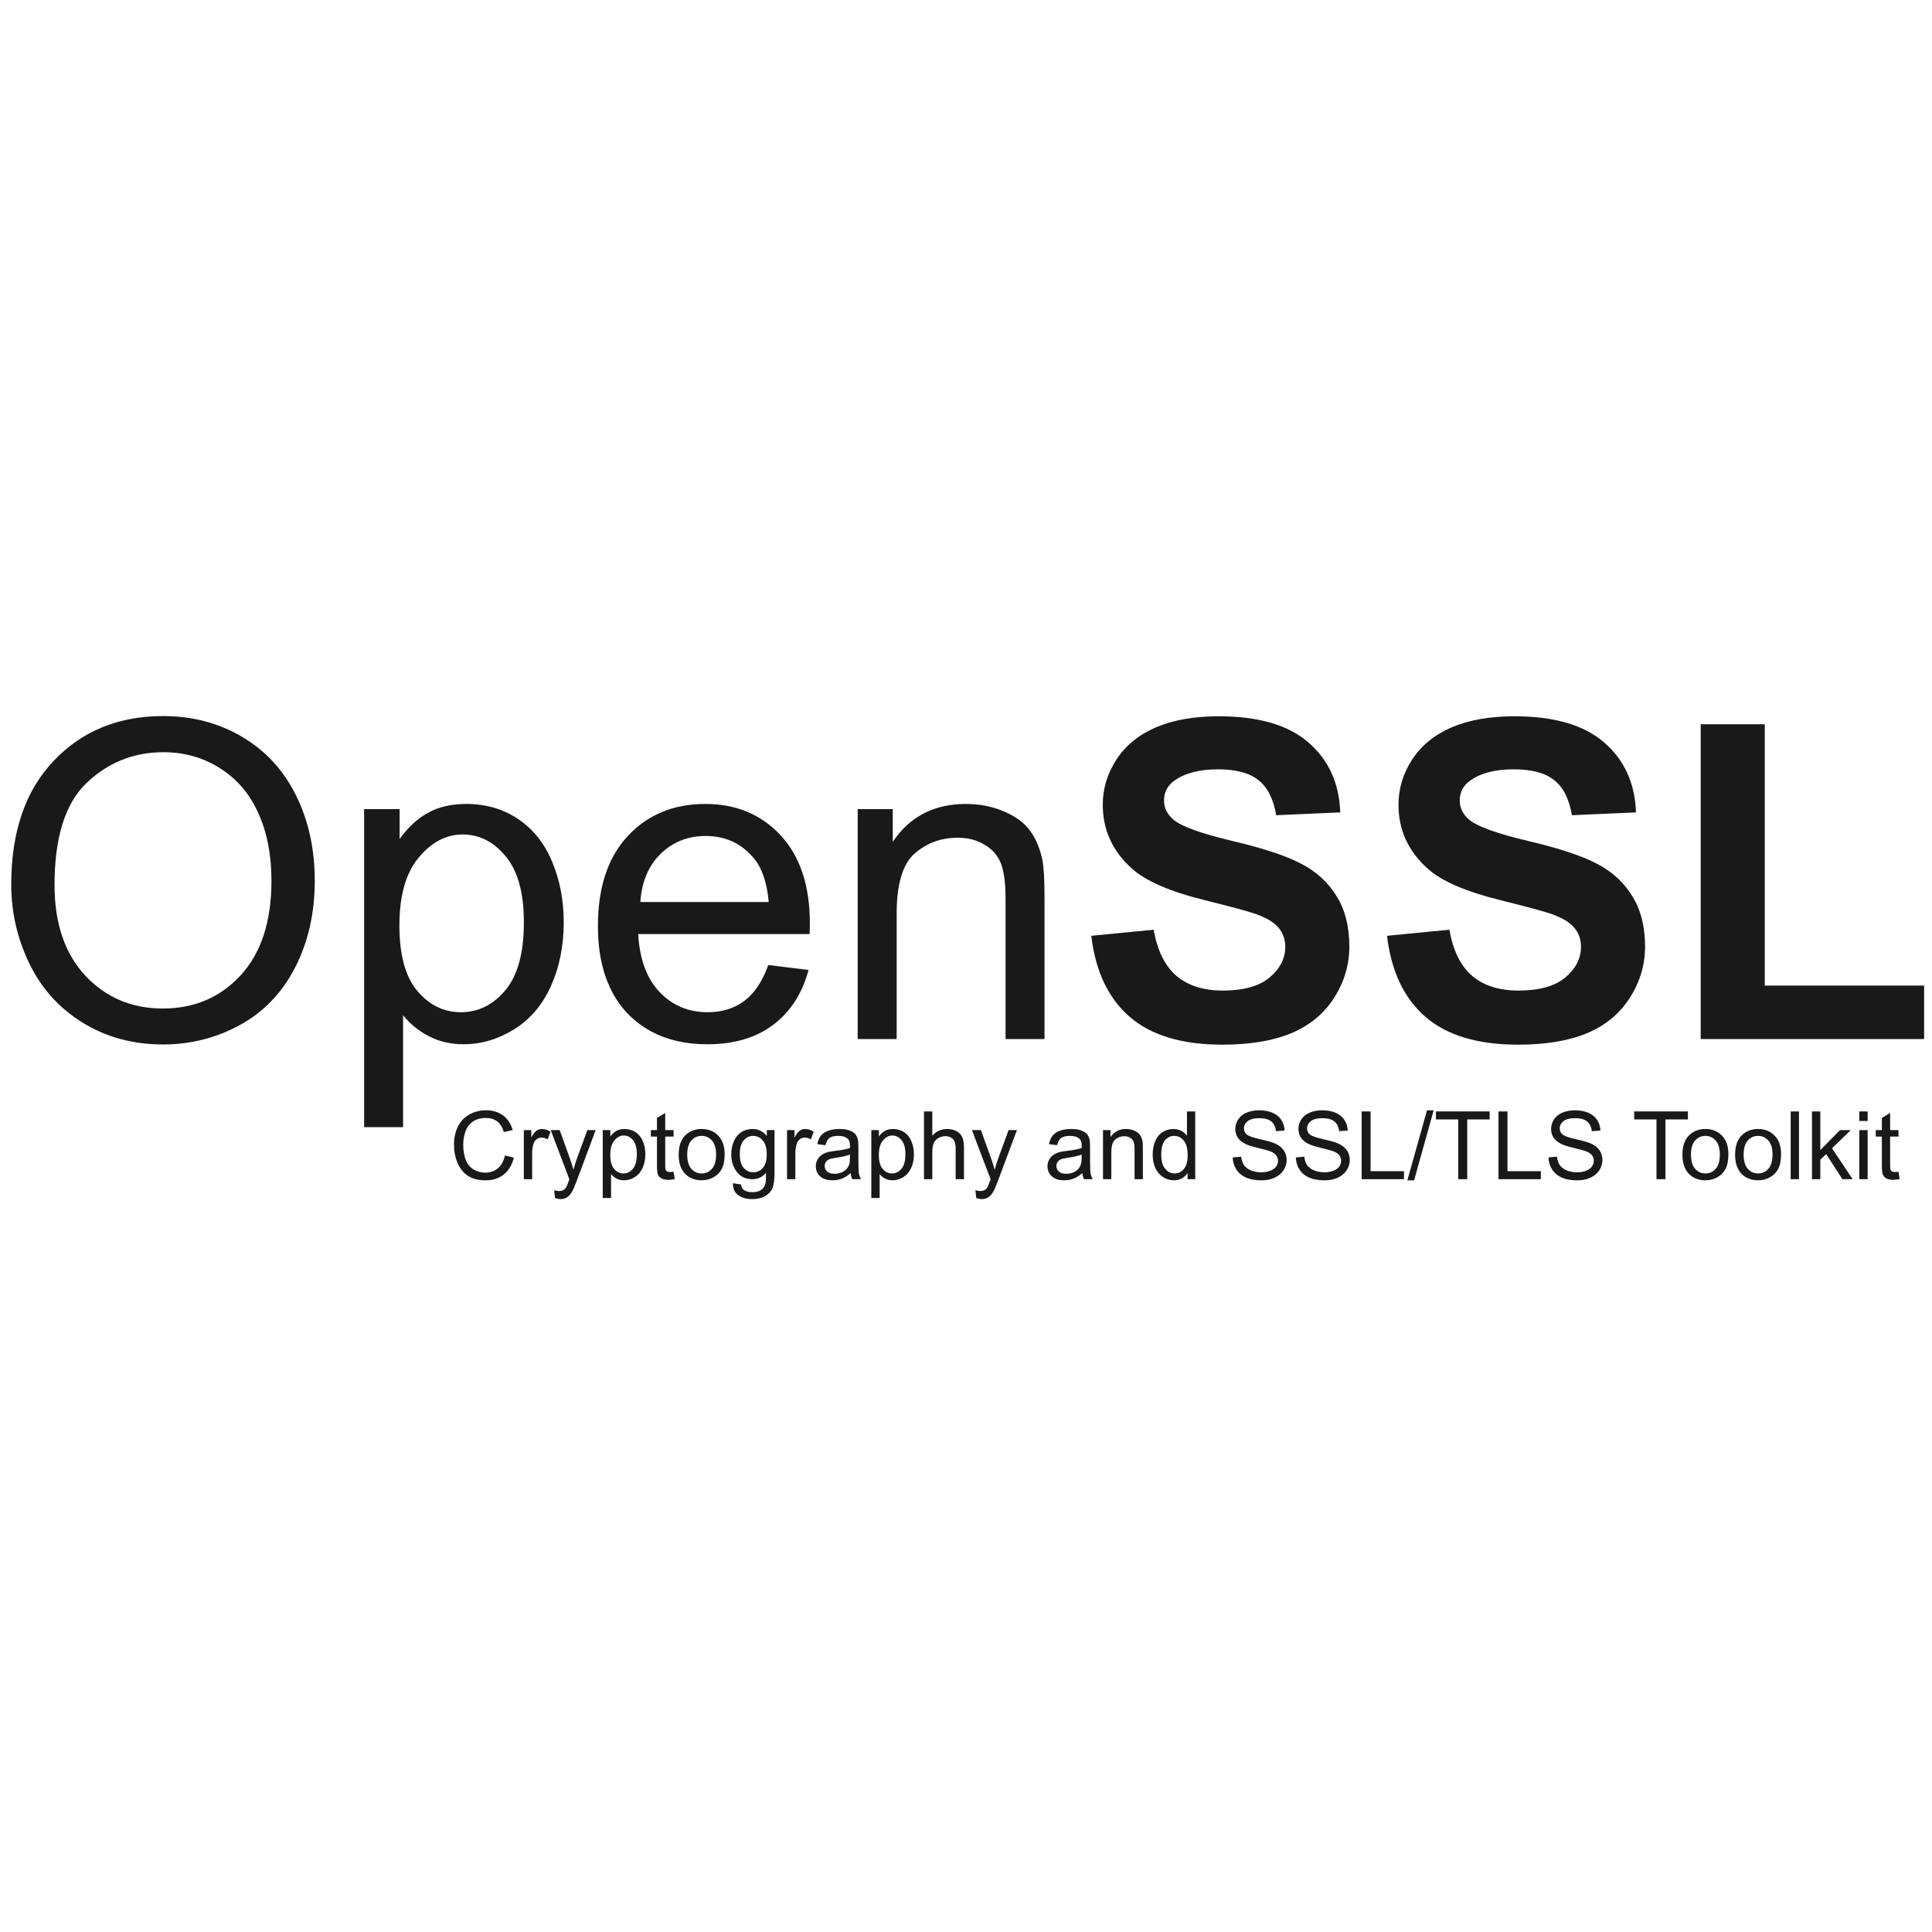 <svg width="101" height="101" viewBox="0 0 101 101" fill="none" xmlns="http://www.w3.org/2000/svg">
<g clip-path="url(#clip0_2336_10822)">
<path d="M88.908 54.319V37.864H92.258V51.524H100.588V54.319H88.908Z" fill="#191919"/>
<path d="M72.51 48.921L75.769 48.604C75.965 49.698 76.361 50.501 76.957 51.014C77.561 51.527 78.372 51.784 79.391 51.784C80.469 51.784 81.281 51.557 81.824 51.105C82.374 50.645 82.65 50.109 82.65 49.498C82.65 49.105 82.533 48.773 82.299 48.502C82.073 48.223 81.673 47.981 81.099 47.778C80.707 47.642 79.813 47.4 78.417 47.053C76.621 46.608 75.362 46.061 74.637 45.412C73.619 44.499 73.109 43.386 73.109 42.074C73.109 41.229 73.347 40.44 73.822 39.708C74.305 38.969 74.996 38.407 75.894 38.022C76.799 37.637 77.889 37.445 79.164 37.445C81.247 37.445 82.812 37.901 83.861 38.814C84.917 39.727 85.472 40.946 85.525 42.47L82.175 42.617C82.031 41.764 81.722 41.153 81.247 40.783C80.779 40.406 80.073 40.218 79.13 40.218C78.157 40.218 77.395 40.417 76.844 40.817C76.49 41.074 76.312 41.417 76.312 41.847C76.312 42.24 76.478 42.575 76.81 42.855C77.233 43.209 78.259 43.579 79.888 43.964C81.518 44.348 82.722 44.748 83.499 45.163C84.283 45.571 84.894 46.133 85.332 46.849C85.777 47.559 86 48.438 86 49.486C86 50.437 85.736 51.327 85.208 52.157C84.68 52.987 83.933 53.606 82.967 54.013C82.001 54.413 80.798 54.613 79.357 54.613C77.259 54.613 75.648 54.13 74.524 53.165C73.4 52.191 72.728 50.777 72.51 48.921Z" fill="#191919"/>
<path d="M57.05 48.921L60.309 48.604C60.506 49.698 60.902 50.501 61.498 51.014C62.101 51.527 62.913 51.784 63.931 51.784C65.01 51.784 65.821 51.557 66.364 51.105C66.915 50.645 67.19 50.109 67.19 49.498C67.19 49.105 67.073 48.773 66.84 48.502C66.613 48.223 66.213 47.981 65.64 47.778C65.248 47.642 64.353 47.4 62.958 47.053C61.162 46.608 59.902 46.061 59.178 45.412C58.159 44.499 57.65 43.386 57.65 42.074C57.65 41.229 57.888 40.44 58.363 39.708C58.846 38.969 59.536 38.407 60.434 38.022C61.339 37.637 62.43 37.445 63.705 37.445C65.787 37.445 67.353 37.901 68.401 38.814C69.458 39.727 70.012 40.946 70.065 42.47L66.715 42.617C66.572 41.764 66.262 41.153 65.787 40.783C65.319 40.406 64.614 40.218 63.671 40.218C62.697 40.218 61.935 40.417 61.385 40.817C61.03 41.074 60.853 41.417 60.853 41.847C60.853 42.24 61.019 42.575 61.351 42.855C61.773 43.209 62.799 43.579 64.429 43.964C66.059 44.348 67.262 44.748 68.039 45.163C68.824 45.571 69.435 46.133 69.873 46.849C70.318 47.559 70.54 48.438 70.54 49.486C70.54 50.437 70.276 51.327 69.748 52.157C69.22 52.987 68.473 53.606 67.507 54.013C66.542 54.413 65.338 54.613 63.897 54.613C61.8 54.613 60.189 54.13 59.065 53.165C57.94 52.191 57.269 50.777 57.05 48.921Z" fill="#191919"/>
<path d="M44.839 54.319V42.3H46.672V44.009C47.555 42.688 48.83 42.028 50.497 42.028C51.222 42.028 51.886 42.16 52.489 42.424C53.1 42.681 53.557 43.02 53.859 43.443C54.16 43.865 54.372 44.367 54.492 44.948C54.568 45.325 54.605 45.986 54.605 46.929V54.319H52.568V47.008C52.568 46.178 52.489 45.559 52.331 45.152C52.172 44.737 51.889 44.409 51.482 44.167C51.082 43.918 50.611 43.794 50.067 43.794C49.2 43.794 48.449 44.069 47.815 44.62C47.189 45.171 46.876 46.216 46.876 47.755V54.319H44.839Z" fill="#191919"/>
<path d="M40.165 50.448L42.27 50.709C41.938 51.938 41.323 52.893 40.425 53.572C39.527 54.251 38.38 54.591 36.984 54.591C35.227 54.591 33.831 54.051 32.797 52.972C31.771 51.886 31.258 50.365 31.258 48.411C31.258 46.389 31.779 44.82 32.82 43.703C33.861 42.587 35.211 42.028 36.871 42.028C38.478 42.028 39.791 42.575 40.81 43.669C41.828 44.763 42.338 46.303 42.338 48.287C42.338 48.407 42.334 48.589 42.326 48.83H33.363C33.438 50.15 33.812 51.161 34.483 51.863C35.155 52.565 35.992 52.916 36.996 52.916C37.743 52.916 38.38 52.719 38.908 52.327C39.437 51.935 39.855 51.309 40.165 50.448ZM33.476 47.155H40.187C40.097 46.144 39.84 45.386 39.418 44.88C38.769 44.096 37.928 43.703 36.894 43.703C35.958 43.703 35.17 44.016 34.529 44.643C33.895 45.269 33.544 46.106 33.476 47.155Z" fill="#191919"/>
<path d="M19.035 58.925V42.3H20.891V43.862C21.329 43.251 21.823 42.794 22.374 42.492C22.924 42.183 23.592 42.028 24.377 42.028C25.403 42.028 26.308 42.292 27.093 42.821C27.878 43.349 28.47 44.096 28.87 45.061C29.27 46.02 29.47 47.072 29.47 48.219C29.47 49.449 29.247 50.558 28.802 51.546C28.364 52.527 27.723 53.282 26.878 53.81C26.041 54.33 25.158 54.591 24.23 54.591C23.551 54.591 22.94 54.447 22.396 54.16C21.861 53.874 21.419 53.512 21.072 53.074V58.925H19.035ZM20.88 48.377C20.88 49.924 21.193 51.067 21.819 51.806C22.445 52.546 23.204 52.916 24.094 52.916C24.999 52.916 25.773 52.535 26.414 51.773C27.063 51.003 27.387 49.815 27.387 48.208C27.387 46.676 27.07 45.529 26.437 44.767C25.811 44.005 25.06 43.624 24.184 43.624C23.317 43.624 22.547 44.032 21.876 44.846C21.212 45.654 20.88 46.831 20.88 48.377Z" fill="#191919"/>
<path d="M0.588 46.238C0.588 43.484 1.327 41.33 2.806 39.776C4.285 38.214 6.194 37.434 8.533 37.434C10.064 37.434 11.445 37.799 12.675 38.531C13.905 39.263 14.84 40.285 15.482 41.598C16.13 42.904 16.455 44.386 16.455 46.046C16.455 47.728 16.115 49.234 15.436 50.562C14.757 51.889 13.795 52.897 12.55 53.583C11.305 54.262 9.962 54.602 8.521 54.602C6.96 54.602 5.564 54.225 4.334 53.47C3.104 52.716 2.172 51.686 1.539 50.38C0.905 49.075 0.588 47.694 0.588 46.238ZM2.851 46.272C2.851 48.272 3.387 49.849 4.458 51.003C5.537 52.15 6.888 52.723 8.51 52.723C10.162 52.723 11.52 52.142 12.584 50.98C13.656 49.818 14.191 48.17 14.191 46.035C14.191 44.684 13.961 43.507 13.501 42.504C13.048 41.493 12.381 40.712 11.498 40.161C10.623 39.603 9.638 39.324 8.544 39.324C6.99 39.324 5.651 39.859 4.526 40.931C3.41 41.994 2.851 43.775 2.851 46.272Z" fill="#191919"/>
<path d="M99.248 61.256L99.311 61.64C99.189 61.666 99.079 61.678 98.983 61.678C98.825 61.678 98.702 61.653 98.615 61.603C98.528 61.553 98.467 61.488 98.432 61.408C98.396 61.326 98.379 61.154 98.379 60.893V59.417H98.06V59.079H98.379V58.444L98.811 58.183V59.079H99.248V59.417H98.811V60.917C98.811 61.041 98.818 61.121 98.833 61.157C98.849 61.192 98.874 61.22 98.908 61.241C98.943 61.262 98.993 61.273 99.058 61.273C99.106 61.273 99.169 61.267 99.248 61.256Z" fill="#191919"/>
<path d="M97.2 58.603V58.103H97.635V58.603H97.2ZM97.2 61.645V59.079H97.635V61.645H97.2Z" fill="#191919"/>
<path d="M94.726 61.645V58.103H95.161V60.123L96.19 59.079H96.753L95.772 60.031L96.852 61.645H96.316L95.468 60.333L95.161 60.627V61.645H94.726Z" fill="#191919"/>
<path d="M93.612 61.645V58.103H94.047V61.645H93.612Z" fill="#191919"/>
<path d="M90.707 60.362C90.707 59.887 90.838 59.535 91.103 59.306C91.323 59.116 91.592 59.021 91.909 59.021C92.262 59.021 92.55 59.137 92.774 59.369C92.998 59.599 93.11 59.918 93.11 60.326C93.11 60.656 93.06 60.916 92.96 61.106C92.862 61.294 92.718 61.441 92.528 61.545C92.34 61.65 92.133 61.703 91.909 61.703C91.55 61.703 91.26 61.587 91.037 61.357C90.817 61.127 90.707 60.795 90.707 60.362ZM91.153 60.362C91.153 60.69 91.225 60.937 91.368 61.101C91.512 61.264 91.692 61.345 91.909 61.345C92.125 61.345 92.305 61.263 92.448 61.099C92.591 60.934 92.663 60.684 92.663 60.347C92.663 60.03 92.591 59.79 92.446 59.627C92.302 59.463 92.124 59.381 91.909 59.381C91.692 59.381 91.512 59.462 91.368 59.625C91.225 59.788 91.153 60.033 91.153 60.362Z" fill="#191919"/>
<path d="M87.953 60.362C87.953 59.887 88.085 59.535 88.349 59.306C88.569 59.116 88.838 59.021 89.156 59.021C89.508 59.021 89.797 59.137 90.02 59.369C90.244 59.599 90.356 59.918 90.356 60.326C90.356 60.656 90.306 60.916 90.206 61.106C90.108 61.294 89.964 61.441 89.774 61.545C89.586 61.65 89.379 61.703 89.156 61.703C88.796 61.703 88.506 61.587 88.284 61.357C88.063 61.127 87.953 60.795 87.953 60.362ZM88.4 60.362C88.4 60.69 88.471 60.937 88.615 61.101C88.758 61.264 88.938 61.345 89.156 61.345C89.371 61.345 89.551 61.263 89.694 61.099C89.838 60.934 89.909 60.684 89.909 60.347C89.909 60.03 89.837 59.79 89.692 59.627C89.549 59.463 89.37 59.381 89.156 59.381C88.938 59.381 88.758 59.462 88.615 59.625C88.471 59.788 88.4 60.033 88.4 60.362Z" fill="#191919"/>
<path d="M86.597 61.645V58.521H85.431V58.103H88.238V58.521H87.066V61.645H86.597Z" fill="#191919"/>
<path d="M80.952 60.507L81.394 60.468C81.415 60.645 81.463 60.791 81.539 60.905C81.616 61.018 81.735 61.11 81.897 61.181C82.058 61.25 82.239 61.285 82.44 61.285C82.619 61.285 82.777 61.258 82.913 61.205C83.05 61.152 83.152 61.079 83.218 60.987C83.285 60.894 83.319 60.793 83.319 60.683C83.319 60.572 83.287 60.475 83.223 60.393C83.158 60.309 83.052 60.239 82.904 60.183C82.809 60.146 82.599 60.089 82.273 60.011C81.948 59.933 81.72 59.858 81.59 59.789C81.421 59.701 81.294 59.591 81.21 59.461C81.128 59.329 81.087 59.181 81.087 59.019C81.087 58.84 81.138 58.673 81.239 58.519C81.341 58.362 81.489 58.244 81.684 58.163C81.879 58.083 82.095 58.043 82.334 58.043C82.596 58.043 82.827 58.085 83.027 58.171C83.228 58.255 83.383 58.379 83.491 58.543C83.599 58.707 83.657 58.893 83.665 59.101L83.215 59.135C83.191 58.911 83.109 58.742 82.969 58.627C82.831 58.513 82.625 58.456 82.353 58.456C82.07 58.456 81.863 58.508 81.732 58.613C81.603 58.716 81.539 58.841 81.539 58.987C81.539 59.114 81.585 59.219 81.677 59.301C81.767 59.383 82.002 59.468 82.382 59.555C82.764 59.64 83.025 59.715 83.167 59.78C83.373 59.875 83.525 59.995 83.624 60.142C83.722 60.287 83.771 60.454 83.771 60.644C83.771 60.833 83.717 61.011 83.609 61.178C83.501 61.344 83.346 61.474 83.143 61.567C82.942 61.659 82.715 61.705 82.462 61.705C82.141 61.705 81.872 61.658 81.655 61.565C81.439 61.471 81.269 61.331 81.145 61.145C81.023 60.956 80.958 60.743 80.952 60.507Z" fill="#191919"/>
<path d="M78.338 61.645V58.103H78.807V61.227H80.551V61.645H78.338Z" fill="#191919"/>
<path d="M76.234 61.645V58.521H75.067V58.103H77.874V58.521H76.703V61.645H76.234Z" fill="#191919"/>
<path d="M73.574 61.705L74.601 58.043H74.949L73.925 61.705H73.574Z" fill="#191919"/>
<path d="M71.183 61.645V58.103H71.651V61.227H73.396V61.645H71.183Z" fill="#191919"/>
<path d="M67.743 60.507L68.185 60.468C68.206 60.645 68.254 60.791 68.33 60.905C68.407 61.018 68.526 61.11 68.688 61.181C68.849 61.25 69.03 61.285 69.231 61.285C69.41 61.285 69.568 61.258 69.704 61.205C69.841 61.152 69.943 61.079 70.009 60.987C70.076 60.894 70.11 60.793 70.11 60.683C70.11 60.572 70.078 60.475 70.014 60.393C69.949 60.309 69.843 60.239 69.695 60.183C69.6 60.146 69.39 60.089 69.064 60.011C68.739 59.933 68.511 59.858 68.381 59.789C68.212 59.701 68.085 59.591 68.001 59.461C67.919 59.329 67.878 59.181 67.878 59.019C67.878 58.84 67.929 58.673 68.03 58.519C68.132 58.362 68.28 58.244 68.475 58.163C68.67 58.083 68.886 58.043 69.125 58.043C69.387 58.043 69.618 58.085 69.818 58.171C70.019 58.255 70.174 58.379 70.282 58.543C70.39 58.707 70.448 58.893 70.456 59.101L70.006 59.135C69.982 58.911 69.9 58.742 69.76 58.627C69.621 58.513 69.416 58.456 69.144 58.456C68.861 58.456 68.654 58.508 68.523 58.613C68.394 58.716 68.33 58.841 68.33 58.987C68.33 59.114 68.376 59.219 68.468 59.301C68.558 59.383 68.793 59.468 69.173 59.555C69.555 59.64 69.816 59.715 69.958 59.78C70.164 59.875 70.316 59.995 70.415 60.142C70.513 60.287 70.562 60.454 70.562 60.644C70.562 60.833 70.508 61.011 70.4 61.178C70.292 61.344 70.137 61.474 69.934 61.567C69.733 61.659 69.506 61.705 69.253 61.705C68.932 61.705 68.663 61.658 68.446 61.565C68.23 61.471 68.06 61.331 67.936 61.145C67.814 60.956 67.749 60.743 67.743 60.507Z" fill="#191919"/>
<path d="M64.443 60.507L64.885 60.468C64.906 60.645 64.954 60.791 65.03 60.905C65.107 61.018 65.227 61.11 65.388 61.181C65.549 61.25 65.73 61.285 65.931 61.285C66.11 61.285 66.268 61.258 66.405 61.205C66.541 61.152 66.643 61.079 66.709 60.987C66.777 60.894 66.811 60.793 66.811 60.683C66.811 60.572 66.778 60.475 66.714 60.393C66.649 60.309 66.543 60.239 66.395 60.183C66.3 60.146 66.09 60.089 65.764 60.011C65.439 59.933 65.211 59.858 65.081 59.789C64.912 59.701 64.785 59.591 64.702 59.461C64.619 59.329 64.578 59.181 64.578 59.019C64.578 58.84 64.629 58.673 64.731 58.519C64.832 58.362 64.98 58.244 65.175 58.163C65.37 58.083 65.587 58.043 65.825 58.043C66.087 58.043 66.319 58.085 66.518 58.171C66.719 58.255 66.874 58.379 66.982 58.543C67.09 58.707 67.148 58.893 67.156 59.101L66.707 59.135C66.682 58.911 66.6 58.742 66.46 58.627C66.322 58.513 66.116 58.456 65.844 58.456C65.561 58.456 65.354 58.508 65.223 58.613C65.094 58.716 65.03 58.841 65.03 58.987C65.03 59.114 65.076 59.219 65.168 59.301C65.258 59.383 65.493 59.468 65.873 59.555C66.255 59.64 66.517 59.715 66.658 59.78C66.864 59.875 67.017 59.995 67.115 60.142C67.213 60.287 67.262 60.454 67.262 60.644C67.262 60.833 67.208 61.011 67.1 61.178C66.993 61.344 66.837 61.474 66.634 61.567C66.433 61.659 66.206 61.705 65.953 61.705C65.632 61.705 65.364 61.658 65.146 61.565C64.93 61.471 64.76 61.331 64.636 61.145C64.514 60.956 64.45 60.743 64.443 60.507Z" fill="#191919"/>
<path d="M62.081 61.645V61.321C61.918 61.575 61.679 61.703 61.363 61.703C61.159 61.703 60.97 61.646 60.798 61.533C60.627 61.421 60.494 61.264 60.399 61.062C60.306 60.859 60.259 60.627 60.259 60.364C60.259 60.108 60.302 59.876 60.387 59.669C60.472 59.459 60.6 59.299 60.771 59.188C60.942 59.077 61.133 59.021 61.344 59.021C61.498 59.021 61.636 59.054 61.757 59.12C61.878 59.184 61.976 59.269 62.052 59.374V58.103H62.484V61.645H62.081ZM60.706 60.364C60.706 60.693 60.775 60.938 60.914 61.101C61.052 61.264 61.216 61.345 61.404 61.345C61.594 61.345 61.755 61.268 61.887 61.113C62.021 60.957 62.088 60.719 62.088 60.4C62.088 60.049 62.02 59.792 61.885 59.627C61.75 59.463 61.583 59.381 61.385 59.381C61.192 59.381 61.03 59.46 60.899 59.618C60.77 59.776 60.706 60.024 60.706 60.364Z" fill="#191919"/>
<path d="M57.662 61.645V59.079H58.054V59.444C58.242 59.162 58.514 59.021 58.87 59.021C59.025 59.021 59.166 59.049 59.295 59.106C59.426 59.16 59.523 59.233 59.588 59.323C59.652 59.413 59.697 59.52 59.723 59.644C59.739 59.725 59.747 59.866 59.747 60.067V61.645H59.312V60.084C59.312 59.907 59.295 59.775 59.261 59.688C59.228 59.599 59.167 59.529 59.08 59.478C58.995 59.425 58.894 59.398 58.778 59.398C58.593 59.398 58.433 59.457 58.298 59.574C58.164 59.692 58.097 59.915 58.097 60.243V61.645H57.662Z" fill="#191919"/>
<path d="M56.582 61.328C56.421 61.465 56.266 61.562 56.116 61.618C55.968 61.674 55.809 61.703 55.638 61.703C55.356 61.703 55.139 61.634 54.988 61.497C54.837 61.359 54.761 61.182 54.761 60.968C54.761 60.843 54.789 60.728 54.846 60.625C54.904 60.52 54.978 60.437 55.07 60.374C55.164 60.311 55.268 60.264 55.384 60.231C55.47 60.209 55.599 60.187 55.771 60.166C56.122 60.124 56.38 60.074 56.546 60.016C56.548 59.957 56.549 59.919 56.549 59.903C56.549 59.726 56.508 59.601 56.425 59.528C56.314 59.43 56.149 59.381 55.93 59.381C55.726 59.381 55.574 59.417 55.476 59.49C55.379 59.561 55.308 59.687 55.261 59.869L54.836 59.811C54.875 59.629 54.938 59.483 55.027 59.371C55.115 59.259 55.243 59.172 55.411 59.113C55.578 59.052 55.772 59.021 55.993 59.021C56.212 59.021 56.39 59.047 56.527 59.098C56.664 59.15 56.764 59.215 56.829 59.294C56.893 59.371 56.938 59.47 56.964 59.589C56.979 59.663 56.986 59.797 56.986 59.99V60.569C56.986 60.974 56.995 61.23 57.012 61.338C57.032 61.444 57.069 61.546 57.124 61.645H56.669C56.624 61.554 56.595 61.449 56.582 61.328ZM56.546 60.357C56.388 60.421 56.152 60.476 55.836 60.521C55.657 60.547 55.531 60.576 55.457 60.608C55.383 60.64 55.325 60.688 55.285 60.751C55.245 60.812 55.225 60.88 55.225 60.956C55.225 61.072 55.268 61.169 55.355 61.246C55.444 61.323 55.573 61.362 55.742 61.362C55.909 61.362 56.058 61.326 56.189 61.253C56.319 61.179 56.415 61.078 56.476 60.951C56.523 60.853 56.546 60.708 56.546 60.516V60.357Z" fill="#191919"/>
<path d="M51.038 62.633L50.99 62.224C51.085 62.25 51.168 62.263 51.239 62.263C51.336 62.263 51.413 62.247 51.471 62.215C51.529 62.182 51.576 62.137 51.613 62.079C51.641 62.036 51.685 61.928 51.746 61.756C51.754 61.731 51.767 61.696 51.785 61.649L50.811 59.079H51.28L51.814 60.565C51.883 60.753 51.945 60.951 52 61.159C52.05 60.959 52.109 60.764 52.179 60.574L52.727 59.079H53.162L52.186 61.688C52.081 61.97 52 62.164 51.942 62.27C51.865 62.413 51.776 62.518 51.676 62.584C51.576 62.652 51.457 62.686 51.319 62.686C51.235 62.686 51.142 62.668 51.038 62.633Z" fill="#191919"/>
<path d="M48.304 61.645V58.103H48.739V59.374C48.942 59.139 49.198 59.021 49.507 59.021C49.697 59.021 49.862 59.059 50.002 59.135C50.142 59.209 50.242 59.312 50.302 59.444C50.363 59.576 50.394 59.767 50.394 60.019V61.645H49.959V60.019C49.959 59.801 49.911 59.644 49.816 59.545C49.723 59.445 49.59 59.395 49.417 59.395C49.289 59.395 49.167 59.429 49.053 59.497C48.94 59.563 48.859 59.653 48.811 59.767C48.763 59.882 48.739 60.04 48.739 60.241V61.645H48.304Z" fill="#191919"/>
<path d="M45.55 62.628V59.079H45.946V59.412C46.04 59.282 46.145 59.184 46.263 59.12C46.38 59.054 46.523 59.021 46.69 59.021C46.909 59.021 47.102 59.078 47.27 59.19C47.438 59.303 47.564 59.462 47.649 59.669C47.735 59.873 47.777 60.098 47.777 60.343C47.777 60.605 47.73 60.842 47.635 61.053C47.541 61.262 47.404 61.423 47.224 61.536C47.045 61.647 46.857 61.703 46.659 61.703C46.514 61.703 46.383 61.672 46.267 61.611C46.153 61.55 46.059 61.472 45.985 61.379V62.628H45.55ZM45.944 60.376C45.944 60.706 46.011 60.95 46.144 61.108C46.278 61.266 46.44 61.345 46.63 61.345C46.823 61.345 46.988 61.264 47.125 61.101C47.264 60.937 47.333 60.683 47.333 60.34C47.333 60.013 47.265 59.768 47.13 59.606C46.996 59.443 46.836 59.362 46.649 59.362C46.464 59.362 46.3 59.449 46.156 59.623C46.015 59.795 45.944 60.046 45.944 60.376Z" fill="#191919"/>
<path d="M44.47 61.328C44.309 61.465 44.154 61.562 44.004 61.618C43.856 61.674 43.696 61.703 43.526 61.703C43.244 61.703 43.027 61.634 42.876 61.497C42.724 61.359 42.649 61.182 42.649 60.968C42.649 60.843 42.677 60.728 42.733 60.625C42.791 60.52 42.866 60.437 42.958 60.374C43.051 60.311 43.156 60.264 43.272 60.231C43.357 60.209 43.486 60.187 43.658 60.166C44.01 60.124 44.268 60.074 44.434 60.016C44.436 59.957 44.436 59.919 44.436 59.903C44.436 59.726 44.395 59.601 44.313 59.528C44.202 59.43 44.037 59.381 43.818 59.381C43.613 59.381 43.462 59.417 43.364 59.49C43.267 59.561 43.196 59.687 43.149 59.869L42.724 59.811C42.762 59.629 42.826 59.483 42.914 59.371C43.003 59.259 43.131 59.172 43.299 59.113C43.466 59.052 43.66 59.021 43.881 59.021C44.1 59.021 44.278 59.047 44.415 59.098C44.551 59.15 44.652 59.215 44.717 59.294C44.781 59.371 44.826 59.47 44.852 59.589C44.866 59.663 44.874 59.797 44.874 59.99V60.569C44.874 60.974 44.883 61.23 44.9 61.338C44.919 61.444 44.956 61.546 45.011 61.645H44.557C44.512 61.554 44.483 61.449 44.47 61.328ZM44.434 60.357C44.276 60.421 44.039 60.476 43.724 60.521C43.545 60.547 43.419 60.576 43.344 60.608C43.27 60.64 43.213 60.688 43.173 60.751C43.133 60.812 43.113 60.88 43.113 60.956C43.113 61.072 43.156 61.169 43.243 61.246C43.332 61.323 43.46 61.362 43.63 61.362C43.797 61.362 43.946 61.326 44.076 61.253C44.207 61.179 44.303 61.078 44.364 60.951C44.411 60.853 44.434 60.708 44.434 60.516V60.357Z" fill="#191919"/>
<path d="M41.144 61.645V59.079H41.535V59.468C41.635 59.286 41.727 59.166 41.81 59.108C41.896 59.05 41.989 59.021 42.091 59.021C42.237 59.021 42.386 59.068 42.538 59.161L42.388 59.565C42.282 59.502 42.175 59.47 42.069 59.47C41.974 59.47 41.889 59.499 41.813 59.557C41.737 59.614 41.683 59.693 41.651 59.794C41.603 59.949 41.579 60.118 41.579 60.301V61.645H41.144Z" fill="#191919"/>
<path d="M38.315 61.857L38.738 61.92C38.755 62.05 38.805 62.145 38.885 62.205C38.993 62.285 39.14 62.326 39.327 62.326C39.529 62.326 39.684 62.285 39.793 62.205C39.903 62.124 39.977 62.012 40.016 61.867C40.038 61.778 40.049 61.592 40.047 61.309C39.857 61.533 39.62 61.645 39.337 61.645C38.984 61.645 38.711 61.517 38.518 61.263C38.325 61.008 38.228 60.703 38.228 60.347C38.228 60.102 38.272 59.877 38.361 59.671C38.45 59.463 38.578 59.303 38.745 59.19C38.914 59.078 39.112 59.021 39.339 59.021C39.642 59.021 39.892 59.144 40.088 59.388V59.079H40.489V61.297C40.489 61.696 40.448 61.979 40.366 62.145C40.285 62.312 40.157 62.444 39.979 62.541C39.804 62.637 39.587 62.686 39.33 62.686C39.024 62.686 38.776 62.616 38.588 62.478C38.4 62.341 38.309 62.134 38.315 61.857ZM38.675 60.316C38.675 60.653 38.742 60.898 38.875 61.053C39.009 61.207 39.177 61.285 39.378 61.285C39.578 61.285 39.745 61.208 39.88 61.055C40.016 60.901 40.083 60.659 40.083 60.33C40.083 60.016 40.013 59.78 39.873 59.62C39.735 59.461 39.567 59.381 39.371 59.381C39.177 59.381 39.013 59.46 38.878 59.618C38.743 59.774 38.675 60.007 38.675 60.316Z" fill="#191919"/>
<path d="M35.479 60.362C35.479 59.887 35.611 59.535 35.875 59.306C36.096 59.116 36.365 59.021 36.682 59.021C37.035 59.021 37.323 59.137 37.547 59.369C37.771 59.599 37.883 59.918 37.883 60.326C37.883 60.656 37.833 60.916 37.733 61.106C37.635 61.294 37.49 61.441 37.3 61.545C37.112 61.65 36.906 61.703 36.682 61.703C36.323 61.703 36.032 61.587 35.81 61.357C35.589 61.127 35.479 60.795 35.479 60.362ZM35.926 60.362C35.926 60.69 35.998 60.937 36.141 61.101C36.284 61.264 36.465 61.345 36.682 61.345C36.898 61.345 37.077 61.263 37.221 61.099C37.364 60.934 37.436 60.684 37.436 60.347C37.436 60.03 37.363 59.79 37.218 59.627C37.075 59.463 36.896 59.381 36.682 59.381C36.465 59.381 36.284 59.462 36.141 59.625C35.998 59.788 35.926 60.033 35.926 60.362Z" fill="#191919"/>
<path d="M35.213 61.256L35.276 61.64C35.154 61.666 35.044 61.678 34.947 61.678C34.79 61.678 34.667 61.653 34.58 61.603C34.493 61.553 34.432 61.488 34.397 61.408C34.361 61.326 34.344 61.154 34.344 60.893V59.417H34.025V59.079H34.344V58.444L34.776 58.183V59.079H35.213V59.417H34.776V60.917C34.776 61.041 34.783 61.121 34.798 61.157C34.814 61.192 34.839 61.22 34.873 61.241C34.908 61.262 34.958 61.273 35.022 61.273C35.071 61.273 35.134 61.267 35.213 61.256Z" fill="#191919"/>
<path d="M31.51 62.628V59.079H31.906V59.412C32 59.282 32.105 59.184 32.223 59.12C32.34 59.054 32.483 59.021 32.65 59.021C32.869 59.021 33.062 59.078 33.23 59.19C33.398 59.303 33.524 59.462 33.609 59.669C33.695 59.873 33.737 60.098 33.737 60.343C33.737 60.605 33.69 60.842 33.595 61.053C33.501 61.262 33.364 61.423 33.184 61.536C33.005 61.647 32.817 61.703 32.619 61.703C32.474 61.703 32.343 61.672 32.227 61.611C32.113 61.55 32.019 61.472 31.945 61.379V62.628H31.51ZM31.904 60.376C31.904 60.706 31.971 60.95 32.104 61.108C32.238 61.266 32.4 61.345 32.59 61.345C32.783 61.345 32.948 61.264 33.085 61.101C33.224 60.937 33.293 60.683 33.293 60.34C33.293 60.013 33.225 59.768 33.09 59.606C32.956 59.443 32.796 59.362 32.609 59.362C32.424 59.362 32.26 59.449 32.116 59.623C31.975 59.795 31.904 60.046 31.904 60.376Z" fill="#191919"/>
<path d="M29.017 62.633L28.969 62.224C29.064 62.25 29.147 62.263 29.218 62.263C29.314 62.263 29.392 62.247 29.449 62.215C29.507 62.182 29.555 62.137 29.592 62.079C29.619 62.036 29.664 61.928 29.725 61.756C29.733 61.731 29.746 61.696 29.764 61.649L28.79 59.079H29.259L29.793 60.565C29.862 60.753 29.924 60.951 29.979 61.159C30.028 60.959 30.088 60.764 30.157 60.574L30.706 59.079H31.14L30.165 61.688C30.06 61.97 29.979 62.164 29.921 62.27C29.843 62.413 29.755 62.518 29.655 62.584C29.555 62.652 29.436 62.686 29.297 62.686C29.213 62.686 29.12 62.668 29.017 62.633Z" fill="#191919"/>
<path d="M27.384 61.645V59.079H27.775V59.468C27.875 59.286 27.967 59.166 28.051 59.108C28.136 59.05 28.23 59.021 28.331 59.021C28.477 59.021 28.627 59.068 28.778 59.161L28.628 59.565C28.522 59.502 28.416 59.47 28.309 59.47C28.214 59.47 28.129 59.499 28.053 59.557C27.977 59.614 27.924 59.693 27.891 59.794C27.843 59.949 27.819 60.118 27.819 60.301V61.645H27.384Z" fill="#191919"/>
<path d="M26.396 60.403L26.865 60.521C26.766 60.906 26.589 61.2 26.333 61.403C26.079 61.604 25.767 61.705 25.398 61.705C25.017 61.705 24.706 61.628 24.466 61.473C24.227 61.317 24.046 61.091 23.92 60.797C23.796 60.502 23.734 60.185 23.734 59.847C23.734 59.478 23.804 59.157 23.944 58.883C24.086 58.608 24.286 58.4 24.546 58.258C24.806 58.114 25.093 58.043 25.406 58.043C25.76 58.043 26.058 58.133 26.299 58.313C26.541 58.494 26.709 58.747 26.804 59.074L26.343 59.183C26.261 58.925 26.142 58.738 25.985 58.62C25.829 58.502 25.633 58.444 25.396 58.444C25.124 58.444 24.896 58.509 24.712 58.639C24.53 58.77 24.402 58.945 24.328 59.166C24.254 59.385 24.217 59.611 24.217 59.845C24.217 60.146 24.261 60.409 24.348 60.635C24.436 60.859 24.573 61.026 24.758 61.137C24.943 61.248 25.144 61.304 25.36 61.304C25.622 61.304 25.844 61.228 26.026 61.077C26.208 60.925 26.332 60.701 26.396 60.403Z" fill="#191919"/>
</g>
<defs>
<clipPath id="clip0_2336_10822">
<rect width="100" height="100" fill="white" transform="translate(0.588 0.06)"/>
</clipPath>
</defs>
</svg>
